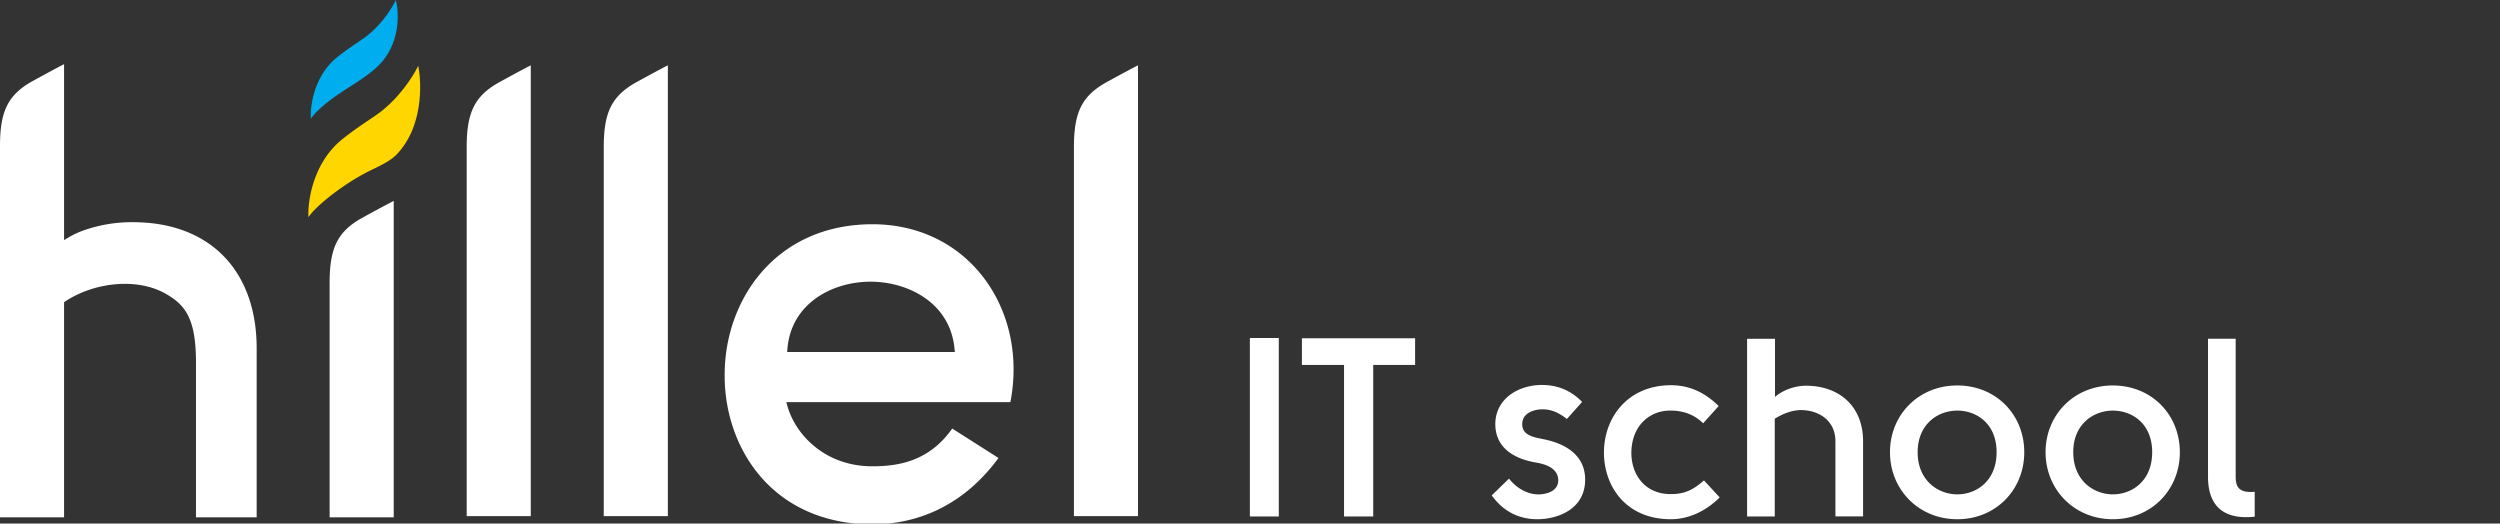 <svg class="logo-offline" width="191" height="40" viewBox="0 0 191 40" xmlns="http://www.w3.org/2000/svg"><rect x="0" y="0" width="191" height="40" fill="#333333" stroke="none"/><path d="M95.49 25.823h2.21v13.633h-2.21zm3.976.02v2.036h3.218v11.577h2.23V27.879h3.2v-2.036zm18.382 7.698c-.62-.136-1.532-.252-1.55-1.105-.02-.892.91-1.164 1.55-1.164.679 0 1.242.252 1.862.737l1.164-1.3c-.95-.988-2.056-1.298-3.064-1.298-1.824 0-3.568 1.066-3.568 3.005.019 1.862 1.512 2.657 3.141 2.928.66.117 1.668.408 1.668 1.358 0 .834-.931 1.105-1.668 1.066-.775-.058-1.551-.504-2.094-1.202l-1.319 1.28c.892 1.26 2.134 1.823 3.472 1.823 1.59 0 3.664-.776 3.664-3.025 0-1.92-1.59-2.792-3.258-3.103zm13.458-2.521c-1.105-1.086-2.288-1.59-3.665-1.59-3.277.02-5.08 2.443-5.1 5.12 0 2.676 1.745 5.119 5.1 5.119 1.377 0 2.696-.62 3.743-1.668l-1.202-1.3c-.912.815-1.59 1.048-2.54 1.048-1.96 0-3.006-1.474-3.006-3.161.019-2.133 1.473-3.238 2.986-3.219.834 0 1.726.213 2.501.97zm2.172-5.138v13.574h2.113V31.99c.621-.388 1.378-.679 2.076-.66 1.357.04 2.559.834 2.559 2.385v5.74h2.113v-5.74c0-2.714-1.86-4.246-4.362-4.246-.66 0-1.61.213-2.366.853v-4.44zm13.031 8.668c0-2.172 1.57-3.18 3.025-3.18 1.493 0 3.006 1.008 3.006 3.18 0 2.171-1.513 3.218-3.006 3.218-1.455 0-3.025-1.047-3.025-3.219zm8.144 0c0-2.87-2.152-5.1-5.119-5.1-2.947 0-5.139 2.23-5.139 5.1 0 2.85 2.192 5.119 5.139 5.119 2.967 0 5.12-2.269 5.12-5.12zm3.743 0c0-2.172 1.57-3.18 3.025-3.18 1.493 0 3.006 1.008 3.006 3.18 0 2.171-1.513 3.218-3.006 3.218-1.455 0-3.025-1.047-3.025-3.219zm8.144 0c0-2.87-2.152-5.1-5.12-5.1-2.947 0-5.138 2.23-5.138 5.1 0 2.85 2.191 5.119 5.139 5.119 2.967 0 5.12-2.269 5.12-5.12zm5.72 3.024c-1.183.098-1.454-.348-1.454-1.143V25.88h-2.114v10.55c0 2.268 1.241 3.296 3.568 3.044zM12.523 22.369c1.625.874 2.45 1.936 2.45 5.327v11.827h4.636V26.615c0-5.494-3.061-9.076-8.189-9.58-1.749-.157-3.213-.014-4.75.472a6.72 6.72 0 00-1.476.657l-.299.178V4.902L4.705 5c-.396.209-1.123.594-2.26 1.22C.618 7.25 0 8.493 0 11.14v28.383h4.895v-16.44l.09-.058c2.288-1.497 5.457-1.772 7.538-.656zm47.615 4.525l.017-.21c.275-3.547 3.485-5.163 6.35-5.163 2.874 0 6.11 1.614 6.425 5.16l.02.213zm14.712-6.056c-1.998-2.39-4.906-3.706-8.19-3.706h-.071c-7.368.043-11.224 5.81-11.224 11.482-.025 3.197 1.153 6.23 3.23 8.324 2.026 2.04 4.805 3.118 8.038 3.118 3.838 0 7.147-1.713 9.568-4.954l.084-.112-3.536-2.25-.071.1c-1.787 2.468-4.168 2.784-6.045 2.784-3.59 0-5.88-2.413-6.49-4.652l-.068-.247h17.118l.02-.107c.673-3.614-.19-7.178-2.363-9.78zm-44.963-5.39c-.396.208-1.124.593-2.26 1.22-1.828 1.03-2.444 2.272-2.444 4.918v17.937h4.897V15.348zm16.24 23.987v-28.21c0-2.645.618-3.887 2.449-4.92 1.133-.625 1.86-1.01 2.256-1.216l.192-.1v34.446zm-10.472 0v-28.21c0-2.645.619-3.887 2.448-4.92 1.134-.625 1.86-1.01 2.256-1.216l.192-.1v34.446zm46.393 0v-28.21c0-2.645.616-3.887 2.447-4.92a117.63 117.63 0 012.256-1.216l.192-.1v34.446z" fill="#fff"></path><path d="M26.986 13.749a16.56 16.56 0 011.592-.862c.716-.351 1.33-.655 1.788-1.151 2.246-2.432 1.675-6.167 1.65-6.325l-.063-.386-.182.346c-.009.019-1.022 1.928-2.797 3.253a21.7 21.7 0 01-.74.512c-.535.36-1.202.807-2.004 1.436-2.64 2.07-2.67 5.496-2.67 5.64v.37l.233-.287c.003-.006.908-1.111 3.193-2.546z" fill="#ffd600"></path><path d="M26.426 6.82c1.21-.758 2.07-1.35 2.627-1.95 1.75-1.895 1.283-4.4 1.26-4.505L30.244 0l-.172.329c-.006.012-.774 1.47-2.148 2.494-.147.11-.326.232-.535.373-.424.285-.958.645-1.578 1.13-2.043 1.601-2.068 4.255-2.068 4.367v.37l.233-.289c.004-.005.677-.839 2.451-1.953z" fill="#00aeef"></path></svg>